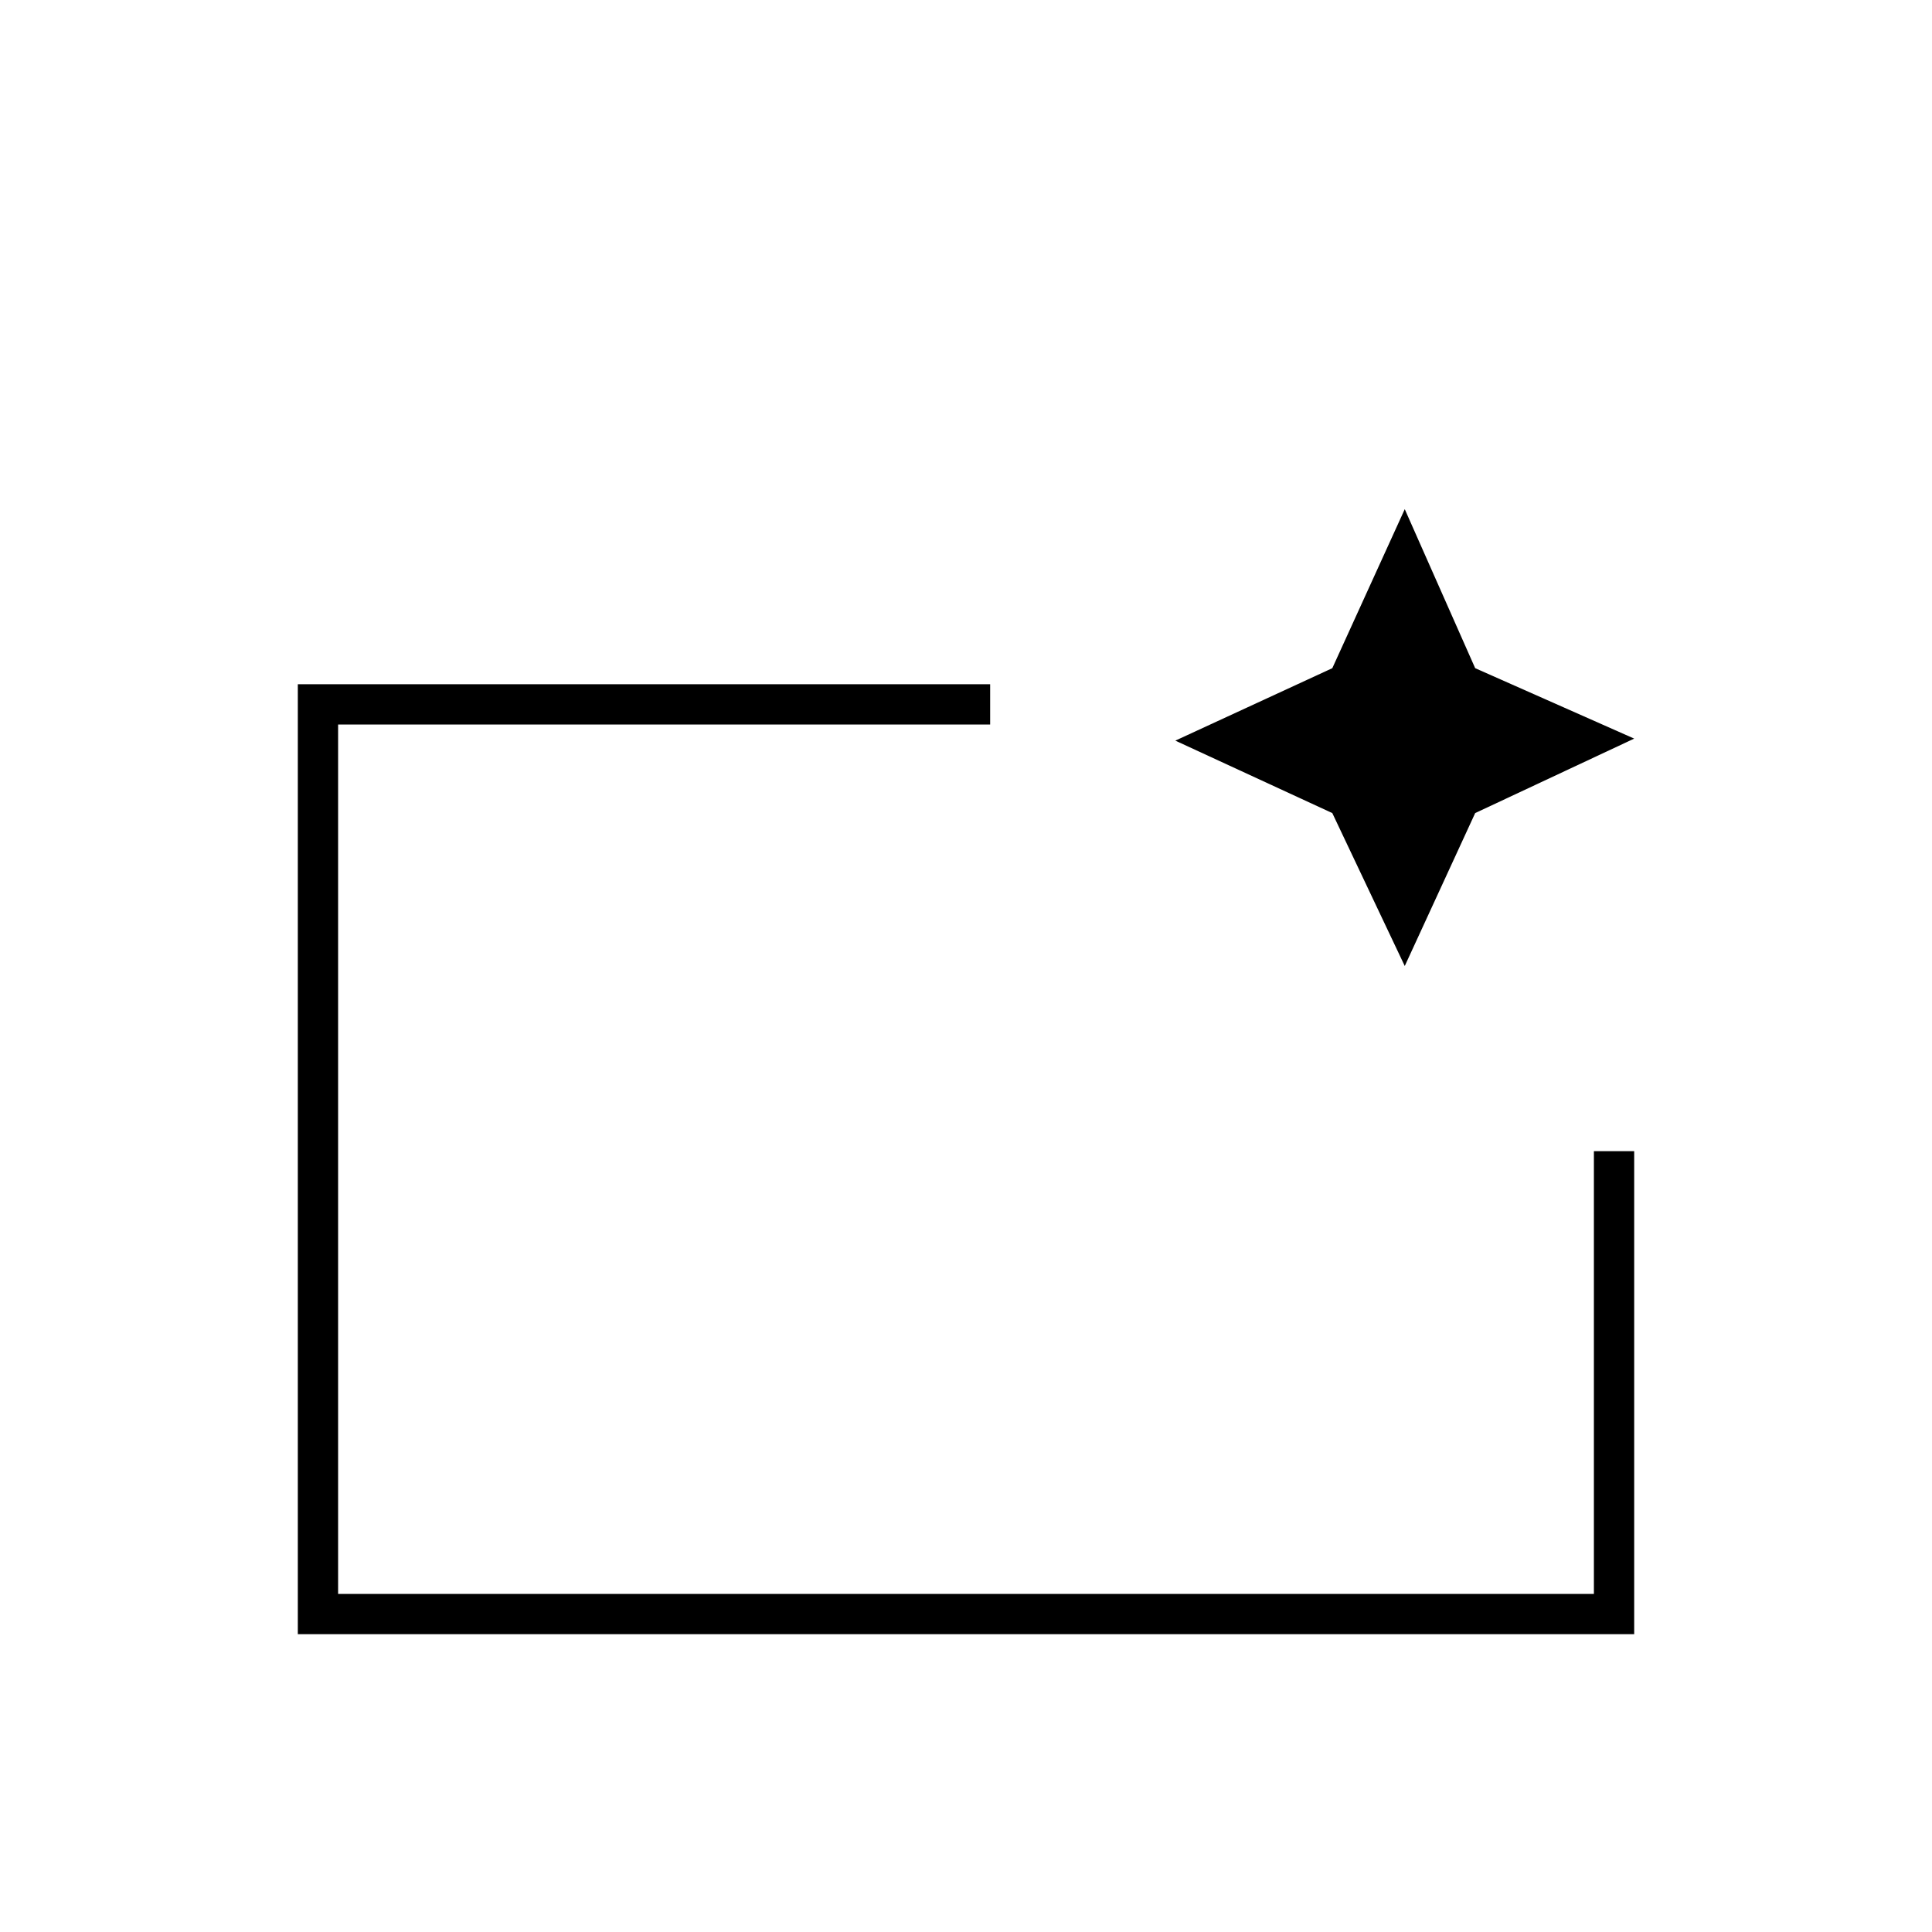<svg xmlns="http://www.w3.org/2000/svg" height="20" width="20"><path d="M3.083 16.917V7.083h7.167V7.5H3.5v9h13v-4.583H16.917v5ZM3.5 16.5v-9 4.417-.479ZM14.542 10l-.75-1.583-1.625-.75 1.625-.75.75-1.646.729 1.646 1.646.729-1.646.771Z"/></svg>